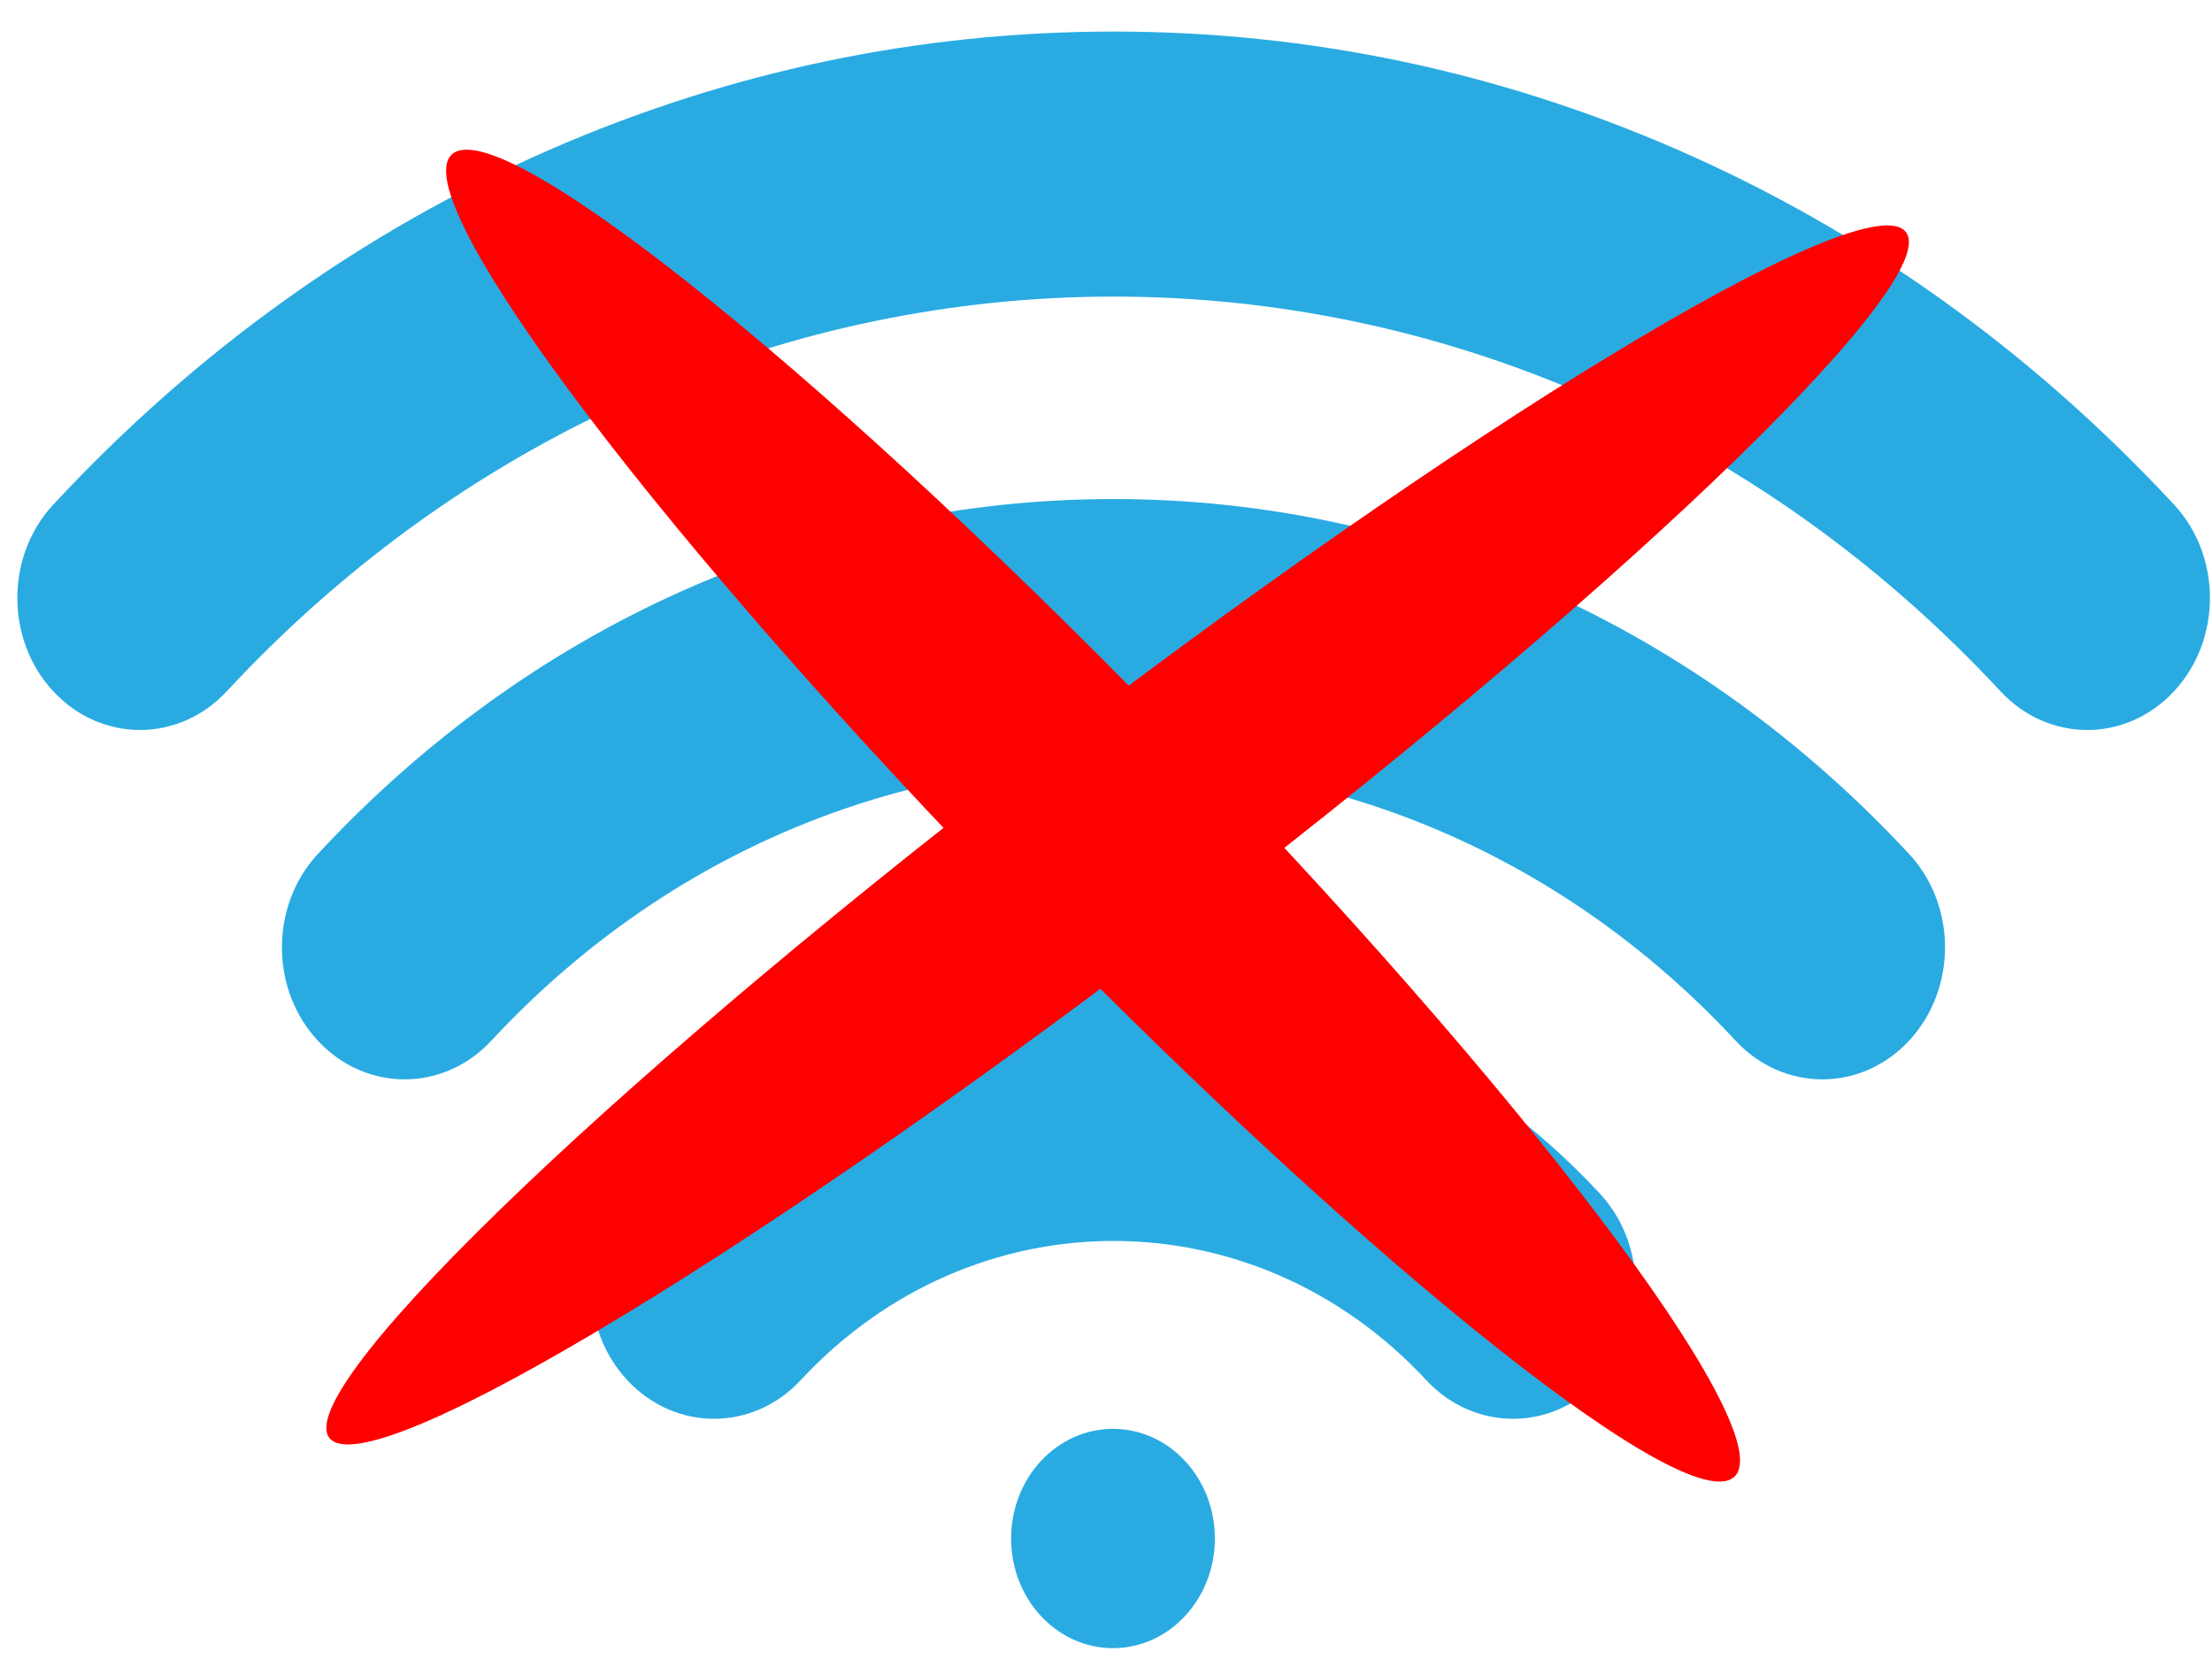 <?xml version="1.0" encoding="UTF-8" standalone="no"?>
<svg
   xmlns:dc="http://purl.org/dc/elements/1.1/"
   xmlns:cc="http://creativecommons.org/ns#"
   xmlns:rdf="http://www.w3.org/1999/02/22-rdf-syntax-ns#"
   xmlns:svg="http://www.w3.org/2000/svg"
   xmlns="http://www.w3.org/2000/svg"
   xmlns:sodipodi="http://sodipodi.sourceforge.net/DTD/sodipodi-0.dtd"
   xmlns:inkscape="http://www.inkscape.org/namespaces/inkscape"
   enable-background="new 0 0 1920 1260"
   version="1.1"
   viewBox="0 0 1200 900"
   xml:space="preserve"
   id="svg12"
   sodipodi:docname="no-wifi.svg"
   width="1200"
   height="900"
   inkscape:version="0.92.5 (0.92.5+69)"><defs
   id="defs16"><inkscape:path-effect
     effect="skeletal"
     id="path-effect829"
     is_visible="true"
     pattern="M 0,5 C 0,2.24 2.24,0 5,0 7.76,0 10,2.24 10,5 10,7.76 7.76,10 5,10 2.24,10 0,7.76 0,5 Z"
     copytype="single_stretched"
     prop_scale="1"
     scale_y_rel="false"
     spacing="0"
     normal_offset="0"
     tang_offset="0"
     prop_units="false"
     vertical_pattern="false"
     fuse_tolerance="0" /><inkscape:path-effect
     effect="skeletal"
     id="path-effect825"
     is_visible="true"
     pattern="M 0,5 C 0,2.24 2.24,0 5,0 7.76,0 10,2.24 10,5 10,7.76 7.76,10 5,10 2.24,10 0,7.76 0,5 Z"
     copytype="single_stretched"
     prop_scale="1"
     scale_y_rel="false"
     spacing="0"
     normal_offset="0"
     tang_offset="0"
     prop_units="false"
     vertical_pattern="false"
     fuse_tolerance="0" /><inkscape:path-effect
     effect="skeletal"
     id="path-effect821"
     is_visible="true"
     pattern="M 0,5 C 0,2.24 2.24,0 5,0 7.76,0 10,2.24 10,5 10,7.76 7.76,10 5,10 2.24,10 0,7.76 0,5 Z"
     copytype="single_stretched"
     prop_scale="1"
     scale_y_rel="false"
     spacing="0"
     normal_offset="0"
     tang_offset="0"
     prop_units="false"
     vertical_pattern="false"
     fuse_tolerance="0" /><inkscape:path-effect
     effect="skeletal"
     id="path-effect822"
     is_visible="true"
     pattern="M 0,5 C 0,2.24 2.24,0 5,0 7.76,0 10,2.24 10,5 10,7.76 7.76,10 5,10 2.24,10 0,7.76 0,5 Z"
     copytype="single_stretched"
     prop_scale="1"
     scale_y_rel="false"
     spacing="0"
     normal_offset="0"
     tang_offset="0"
     prop_units="false"
     vertical_pattern="false"
     fuse_tolerance="0" /><inkscape:path-effect
     effect="skeletal"
     id="path-effect818"
     is_visible="true"
     pattern="M 0,5 C 0,2.24 2.24,0 5,0 7.76,0 10,2.24 10,5 10,7.76 7.76,10 5,10 2.24,10 0,7.76 0,5 Z"
     copytype="single_stretched"
     prop_scale="1"
     scale_y_rel="false"
     spacing="0"
     normal_offset="0"
     tang_offset="0"
     prop_units="false"
     vertical_pattern="false"
     fuse_tolerance="0" /></defs><sodipodi:namedview
   pagecolor="#ffffff"
   bordercolor="#666666"
   borderopacity="1"
   objecttolerance="10"
   gridtolerance="10"
   guidetolerance="10"
   inkscape:pageopacity="0"
   inkscape:pageshadow="2"
   inkscape:window-width="1853"
   inkscape:window-height="1025"
   id="namedview14"
   showgrid="false"
   inkscape:zoom="0.178125"
   inkscape:cx="78.596491"
   inkscape:cy="630"
   inkscape:window-x="1987"
   inkscape:window-y="27"
   inkscape:window-maximized="1"
   inkscape:current-layer="svg12" />
<g
   id="g10"
   transform="matrix(1.929,0,0,2.076,-788.173,-1115.912)"
   style="fill:#29abe2">
	<path
   d="m 1020,669.39 c -40.277,-40.277 -87.23,-71.467 -139.56,-92.705 -50.534,-20.511 -103.91,-30.91 -158.66,-30.91 -54.75,0 -108.12,10.399 -158.66,30.91 -52.324,21.237 -99.277,52.428 -139.55,92.705 -13.473,13.474 -13.473,35.317 0,48.791 13.473,13.474 35.318,13.472 48.79,0 137.53,-137.53 361.31,-137.53 498.84,0 6.737,6.736 15.566,10.104 24.396,10.104 8.83,0 17.658,-3.368 24.396,-10.104 13.473,-13.474 13.473,-35.318 0,-48.791 z"
   id="path2"
   inkscape:connector-curvature="0" />
	<path
   d="m 721.74,667.94 c -84.481,0 -163.95,32.939 -223.76,92.75 -13.473,13.474 -13.473,35.317 0,48.791 13.473,13.473 35.317,13.473 48.79,0 96.478,-96.479 253.46,-96.479 349.93,0 6.736,6.736 15.566,10.104 24.395,10.104 8.829,0 17.659,-3.368 24.395,-10.104 13.473,-13.474 13.473,-35.317 0,-48.791 -59.812,-59.81 -139.28,-92.75 -223.76,-92.75 z"
   id="path4"
   inkscape:connector-curvature="0" />
	<path
   d="m 721.74,792.71 c -51.632,0 -100.2,20.129 -136.75,56.68 -13.473,13.474 -13.473,35.317 0,48.791 13.472,13.472 35.316,13.472 48.79,0 48.5,-48.5 127.42,-48.5 175.92,0 6.736,6.736 15.565,10.104 24.395,10.104 8.829,0 17.659,-3.368 24.395,-10.104 13.473,-13.474 13.473,-35.317 0,-48.791 -36.551,-36.551 -85.116,-56.68 -136.75,-56.68 z"
   id="path6"
   inkscape:connector-curvature="0" />
	<circle
   cx="721.6"
   cy="939.57"
   r="28.652"
   id="circle8" />
</g>
<path
   transform="matrix(13.996,0,0,11.004,91.046,16.404)"
   style="fill:#ff0000;stroke:none;stroke-width:1px;stroke-linecap:butt;stroke-linejoin:miter;stroke-opacity:1"
   d="M 6.347,69.505 C 4.416,67.533 16.499,52.567 33.317,36.099 50.135,19.631 65.352,7.867 67.283,9.839 69.214,11.811 57.132,26.776 40.313,43.244 23.495,59.712 8.278,71.477 6.347,69.505 Z"
   id="path816"
   inkscape:connector-curvature="0"
   inkscape:path-effect="#path-effect818"
   inkscape:original-d="M 6.3474578,69.504662 67.283052,9.8385595" /><path
   transform="matrix(13.996,0,0,11.004,91.046,16.404)"
   style="fill:#ff0000;stroke:none;stroke-width:1px;stroke-linecap:butt;stroke-linejoin:miter;stroke-opacity:1"
   d="M 11.108,6.03 C 13.308,4.364 26.184,17.656 39.849,35.701 53.514,53.746 62.819,69.743 60.618,71.409 58.418,73.075 45.542,59.783 31.877,41.738 18.212,23.693 8.908,7.696 11.108,6.03 Z"
   id="path820"
   inkscape:connector-curvature="0"
   inkscape:path-effect="#path-effect822"
   inkscape:original-d="M 11.108051,6.0300849 60.618222,71.4089" /></svg>